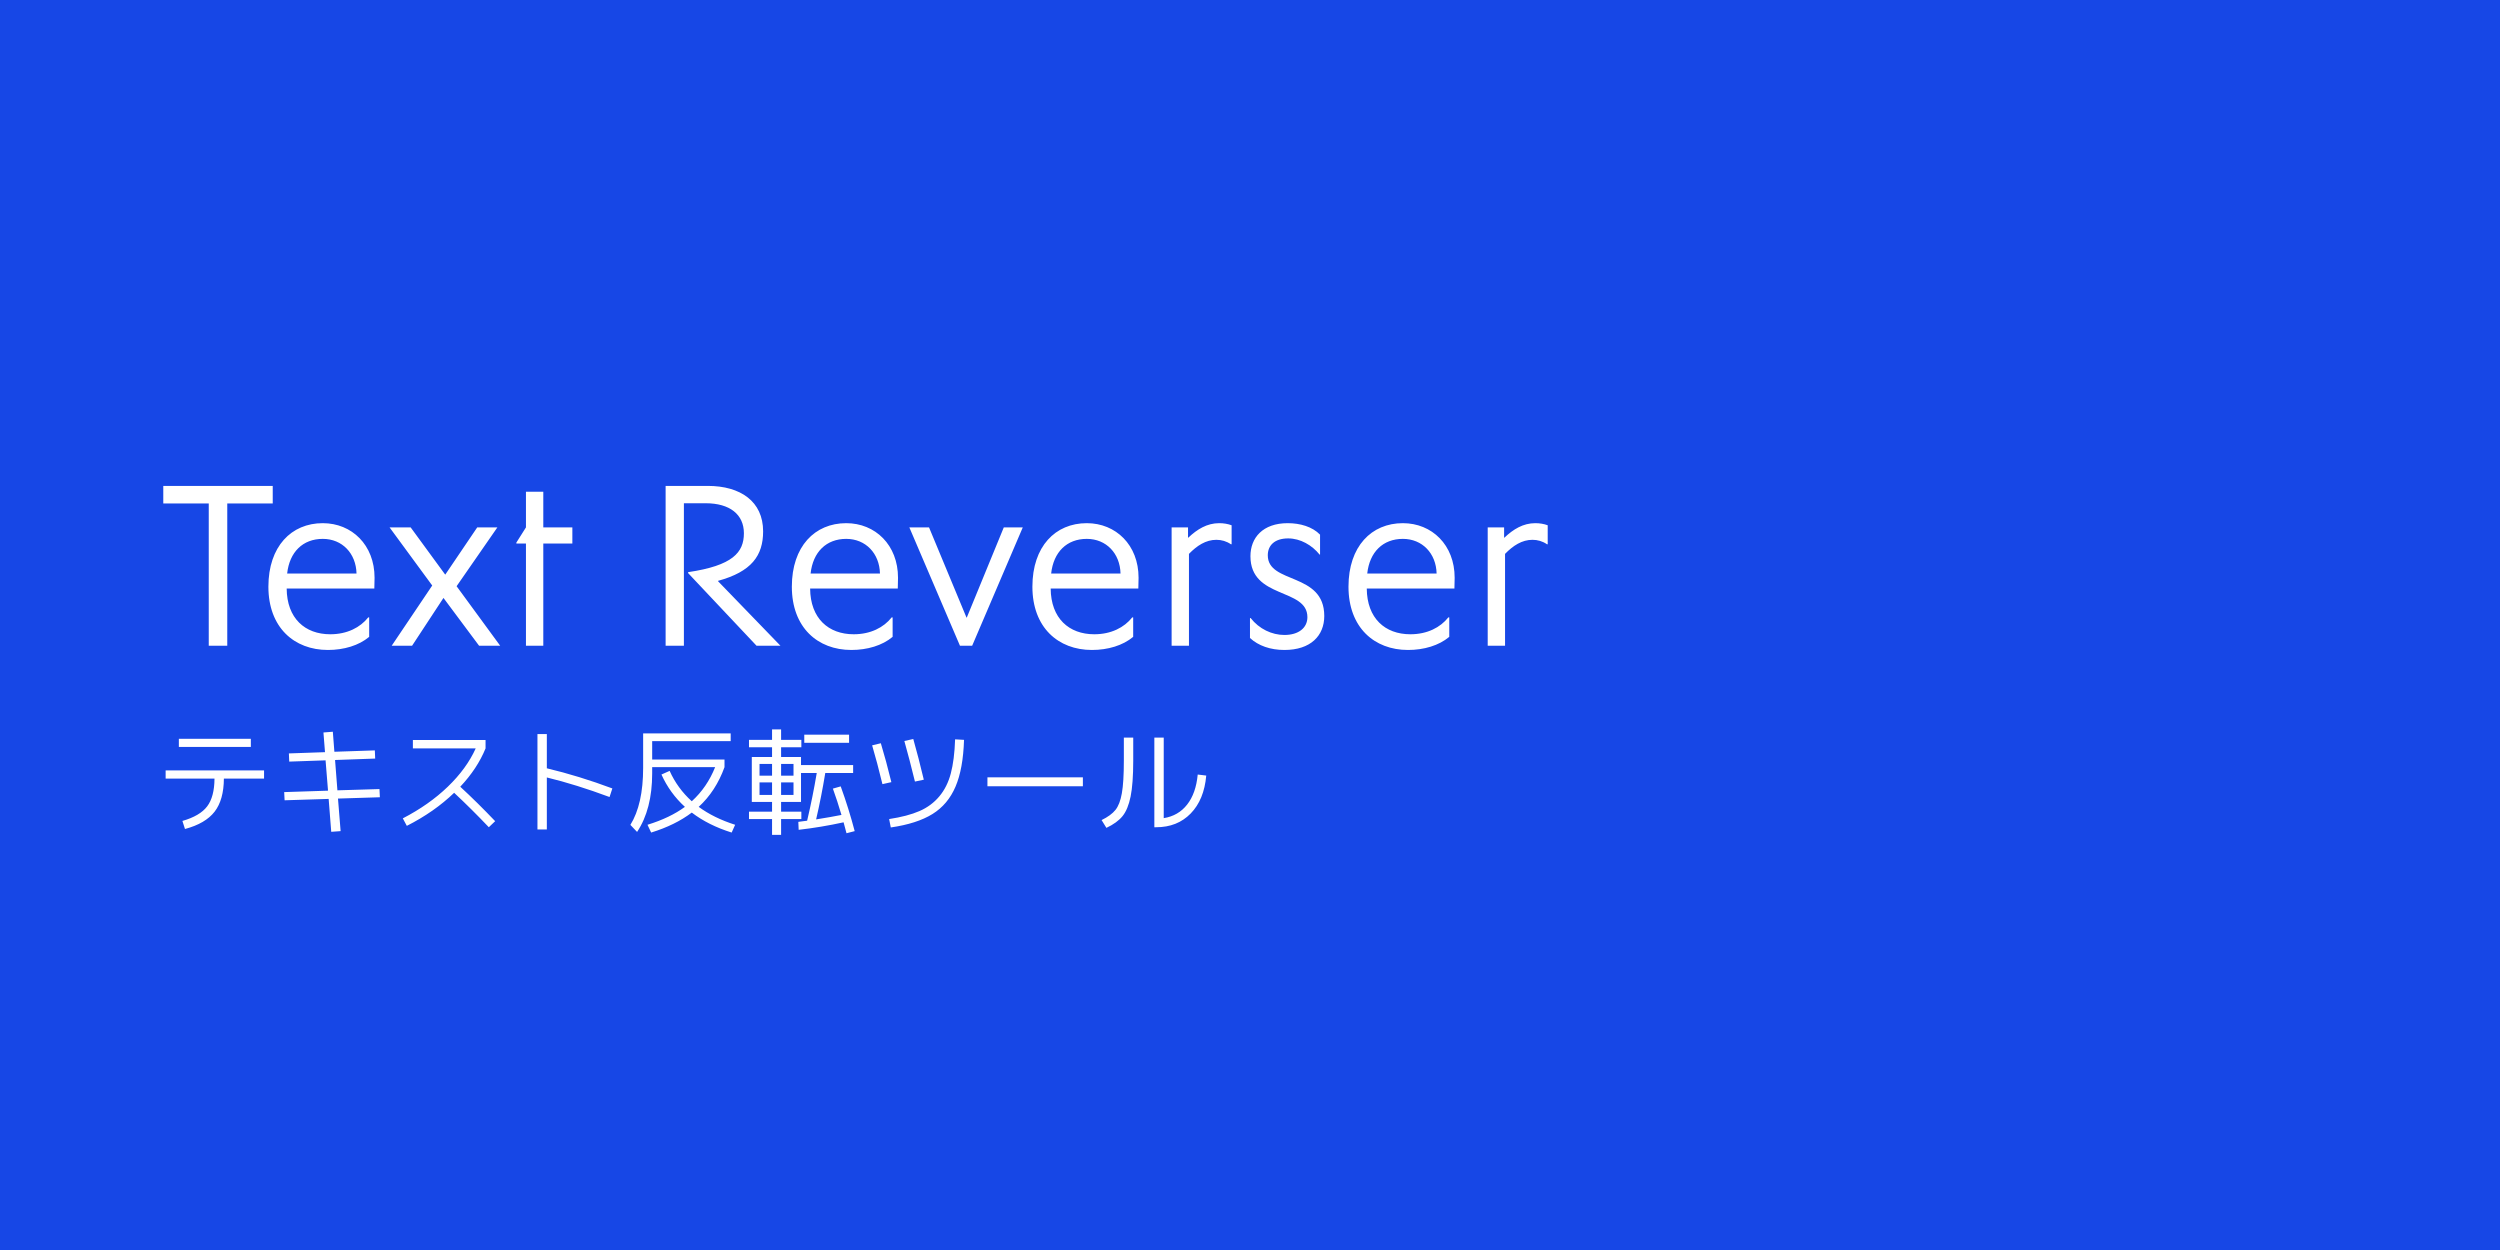 <svg width="1024" height="512" viewBox="0 0 1024 512" fill="none" xmlns="http://www.w3.org/2000/svg">
<rect width="1024" height="512" fill="#1747E6"/>
<path d="M93.088 264.5H85.504V206.228H66.88V199.028H111.712V206.228H93.088V264.5ZM151.214 260.852C146.99 264.404 140.846 266.228 134.318 266.228C120.494 266.228 109.934 257.012 109.934 240.308C109.934 223.796 119.342 214.292 132.206 214.292C144.11 214.292 153.422 223.22 153.422 236.66C153.422 237.908 153.326 239.732 153.326 241.076H117.422C117.518 253.268 124.91 259.796 135.278 259.796C142.19 259.796 147.566 257.012 150.83 252.884H151.214V260.852ZM132.206 220.724C124.046 220.724 118.574 226.1 117.614 234.932H146.03C145.838 226.676 140.174 220.724 132.206 220.724ZM204.879 264.5H196.239L181.647 244.916L168.783 264.5H160.431L177.039 239.828L159.567 216.02H168.207L182.319 235.316H182.415L195.471 216.02H203.727L187.023 240.116L204.879 264.5ZM222.534 264.5H215.43V222.644H211.494V222.26L215.43 216.02V201.428H222.534V216.02H234.438V222.644H222.534V264.5ZM319.676 264.5H309.884L281.852 234.74V234.356C300.092 231.668 304.7 226.292 304.7 218.42C304.7 210.74 298.94 206.132 289.052 206.132H280.124V264.5H272.636V199.028H289.916C303.26 199.028 312.572 205.364 312.572 217.652C312.572 227.636 307.772 234.164 294.14 237.908V238.1L319.676 264.5ZM365.62 260.852C361.396 264.404 355.252 266.228 348.724 266.228C334.9 266.228 324.34 257.012 324.34 240.308C324.34 223.796 333.748 214.292 346.612 214.292C358.516 214.292 367.828 223.22 367.828 236.66C367.828 237.908 367.732 239.732 367.732 241.076H331.828C331.924 253.268 339.316 259.796 349.684 259.796C356.596 259.796 361.972 257.012 365.236 252.884H365.62V260.852ZM346.612 220.724C338.452 220.724 332.98 226.1 332.02 234.932H360.436C360.244 226.676 354.58 220.724 346.612 220.724ZM398.193 264.5H393.201L372.465 216.02H380.529L395.889 252.98H395.984L411.153 216.02H418.929L398.193 264.5ZM464.151 260.852C459.927 264.404 453.783 266.228 447.255 266.228C433.431 266.228 422.871 257.012 422.871 240.308C422.871 223.796 432.279 214.292 445.143 214.292C457.047 214.292 466.359 223.22 466.359 236.66C466.359 237.908 466.263 239.732 466.263 241.076H430.359C430.455 253.268 437.847 259.796 448.215 259.796C455.127 259.796 460.503 257.012 463.767 252.884H464.151V260.852ZM445.143 220.724C436.983 220.724 431.511 226.1 430.551 234.932H458.967C458.775 226.676 453.111 220.724 445.143 220.724ZM486.999 264.5H479.895V216.02H486.615V220.244H486.711C490.359 216.788 494.391 214.292 499.383 214.292C501.207 214.292 502.935 214.58 504.471 215.156V222.932H504.183C502.359 221.684 500.343 221.108 498.231 221.108C493.911 221.108 490.263 223.508 486.999 226.868V264.5ZM542.422 252.308C542.422 260.372 536.854 266.228 526.102 266.228C520.342 266.228 515.446 264.5 511.99 261.332V253.172H512.278C515.734 257.588 520.918 260.084 526.102 260.084C531.862 260.084 535.51 257.204 535.51 252.788C535.51 240.692 512.182 245.492 512.182 227.828C512.182 220.244 517.27 214.292 527.446 214.292C532.534 214.292 537.526 215.732 540.694 218.996V227.156H540.502C537.43 223.316 532.63 220.532 527.638 220.532C522.07 220.532 519.286 223.412 519.286 227.444C519.286 239.348 542.422 234.26 542.422 252.308ZM593.62 260.852C589.396 264.404 583.252 266.228 576.724 266.228C562.9 266.228 552.34 257.012 552.34 240.308C552.34 223.796 561.748 214.292 574.612 214.292C586.516 214.292 595.828 223.22 595.828 236.66C595.828 237.908 595.732 239.732 595.732 241.076H559.828C559.924 253.268 567.316 259.796 577.684 259.796C584.596 259.796 589.972 257.012 593.236 252.884H593.62V260.852ZM574.612 220.724C566.452 220.724 560.98 226.1 560.02 234.932H588.436C588.244 226.676 582.58 220.724 574.612 220.724ZM616.467 264.5H609.363V216.02H616.083V220.244H616.179C619.827 216.788 623.859 214.292 628.851 214.292C630.675 214.292 632.403 214.58 633.939 215.156V222.932H633.651C631.827 221.684 629.811 221.108 627.699 221.108C623.379 221.108 619.731 223.508 616.467 226.868V264.5Z" fill="white"/>
<path d="M73.258 305.953V302.602H102.742V305.953H73.258ZM67.844 315.562H108.156V318.914H91.703C91.672 324.711 90.406 329.227 87.906 332.461C85.406 335.695 81.359 338.062 75.766 339.562L74.711 336.258C79.508 334.883 82.891 332.891 84.859 330.281C86.828 327.672 87.828 323.883 87.859 318.914H67.844V315.562ZM132.484 300.023L136.328 299.719L136.961 307.922L153.531 307.359L153.672 310.711L137.242 311.297L138.203 323.719L155.43 323.203L155.594 326.555L138.438 327.094L139.516 340.43L135.672 340.711L134.617 327.234L116.57 327.797L116.406 324.445L134.359 323.859L133.352 311.438L118.469 311.953L118.328 308.602L133.117 308.086L132.484 300.023ZM169.117 306.539V303.094H198.883V306.539C196.648 312.039 193.195 317.273 188.523 322.242C193.164 326.523 197.93 331.227 202.82 336.352L200.219 338.836C195.547 333.914 190.812 329.211 186.016 324.727C180.609 329.945 174.148 334.461 166.633 338.273L164.992 335.203C172.164 331.484 178.305 327.164 183.414 322.242C188.539 317.305 192.352 312.07 194.852 306.539H169.117ZM223.984 300.68V314.695C232.812 316.805 241.758 319.555 250.82 322.945L249.672 326.461C240.578 323.07 232.016 320.398 223.984 318.445V339.75H220.141V300.68H223.984ZM263.43 314.555V300.398H299.289V303.562H267.133V311.109H296.758V314.227C294.383 320.789 290.859 326.211 286.188 330.492C290.344 333.539 295.32 335.984 301.117 337.828L299.688 341.016C293.344 339.031 287.898 336.305 283.352 332.836C278.836 336.258 273.289 338.984 266.711 341.016L265.211 337.828C271.352 335.938 276.461 333.492 280.539 330.492C276.445 326.773 273.242 322.359 270.93 317.25L274.281 315.75C276.422 320.516 279.445 324.664 283.352 328.195C287.539 324.383 290.727 319.727 292.914 314.227H267.133V316.758C267.133 326.586 265.07 334.586 260.945 340.758L258.203 337.875C261.688 332.25 263.43 324.477 263.43 314.555ZM319.938 317.719H325.023V312.914H319.938V317.719ZM319.938 320.461V325.594H325.023V320.461H319.938ZM311.102 317.719H316.234V312.914H311.102V317.719ZM311.102 325.594H316.234V320.461H311.102V325.594ZM329.43 304.242V300.914H347.781V304.242H329.43ZM341.148 323.016L344.359 322.102C346.562 328.18 348.469 334.289 350.078 340.43L346.727 341.297C346.633 340.906 346.445 340.203 346.164 339.188C345.898 338.188 345.688 337.398 345.531 336.82C339.391 338.164 333.258 339.188 327.133 339.891L326.992 336.633C327.383 336.602 327.977 336.523 328.773 336.398C329.57 336.273 330.18 336.195 330.602 336.164C332.133 329.664 333.445 323.148 334.539 316.617H328.094V328.477H319.938V332.461H328.234V335.484H319.938V341.953H316.234V335.484H306.789V332.461H316.234V328.477H311.102H307.938V310.055H316.234V306.07H306.789V303.047H316.234V298.758H319.938V303.047H328.234V306.07H319.938V310.055H328.094V313.359H349.445V316.617H338.031C336.969 323.117 335.719 329.453 334.281 335.625C338.5 334.953 341.961 334.344 344.664 333.797C343.539 329.969 342.367 326.375 341.148 323.016ZM394.867 303.047C394.617 310.984 393.453 317.375 391.375 322.219C389.312 327.062 386.172 330.797 381.953 333.422C377.734 336.047 372.039 337.883 364.867 338.93L364.188 335.484C369.219 334.719 373.352 333.633 376.586 332.227C379.836 330.82 382.547 328.82 384.719 326.227C386.906 323.633 388.484 320.484 389.453 316.781C390.438 313.062 391.023 308.414 391.211 302.836L394.867 303.047ZM357.227 305.297L360.789 304.43C362.227 309.164 363.664 314.477 365.102 320.367L361.445 321.188C360.008 315.234 358.602 309.938 357.227 305.297ZM370.422 303.516L374.078 302.695C375.516 307.758 376.953 313.312 378.391 319.359L374.758 320.133C373.273 314.039 371.828 308.5 370.422 303.516ZM404.453 322.055V318.398H443.547V322.055H404.453ZM460.328 302.133H464.172V311.578C464.172 317.844 463.812 322.742 463.094 326.273C462.375 329.789 461.273 332.461 459.789 334.289C458.305 336.117 456.102 337.719 453.18 339.094L451.211 335.906C453.773 334.656 455.664 333.273 456.883 331.758C458.102 330.242 458.977 327.969 459.508 324.938C460.055 321.891 460.328 317.438 460.328 311.578V302.133ZM476.664 335.109C480.664 334.469 483.859 332.617 486.25 329.555C488.656 326.492 490.102 322.391 490.586 317.25L494.078 317.672C493.5 324.266 491.375 329.445 487.703 333.211C484.047 336.961 479.344 338.836 473.594 338.836H472.82V302.133H476.664V335.109Z" fill="white"/>
</svg>

